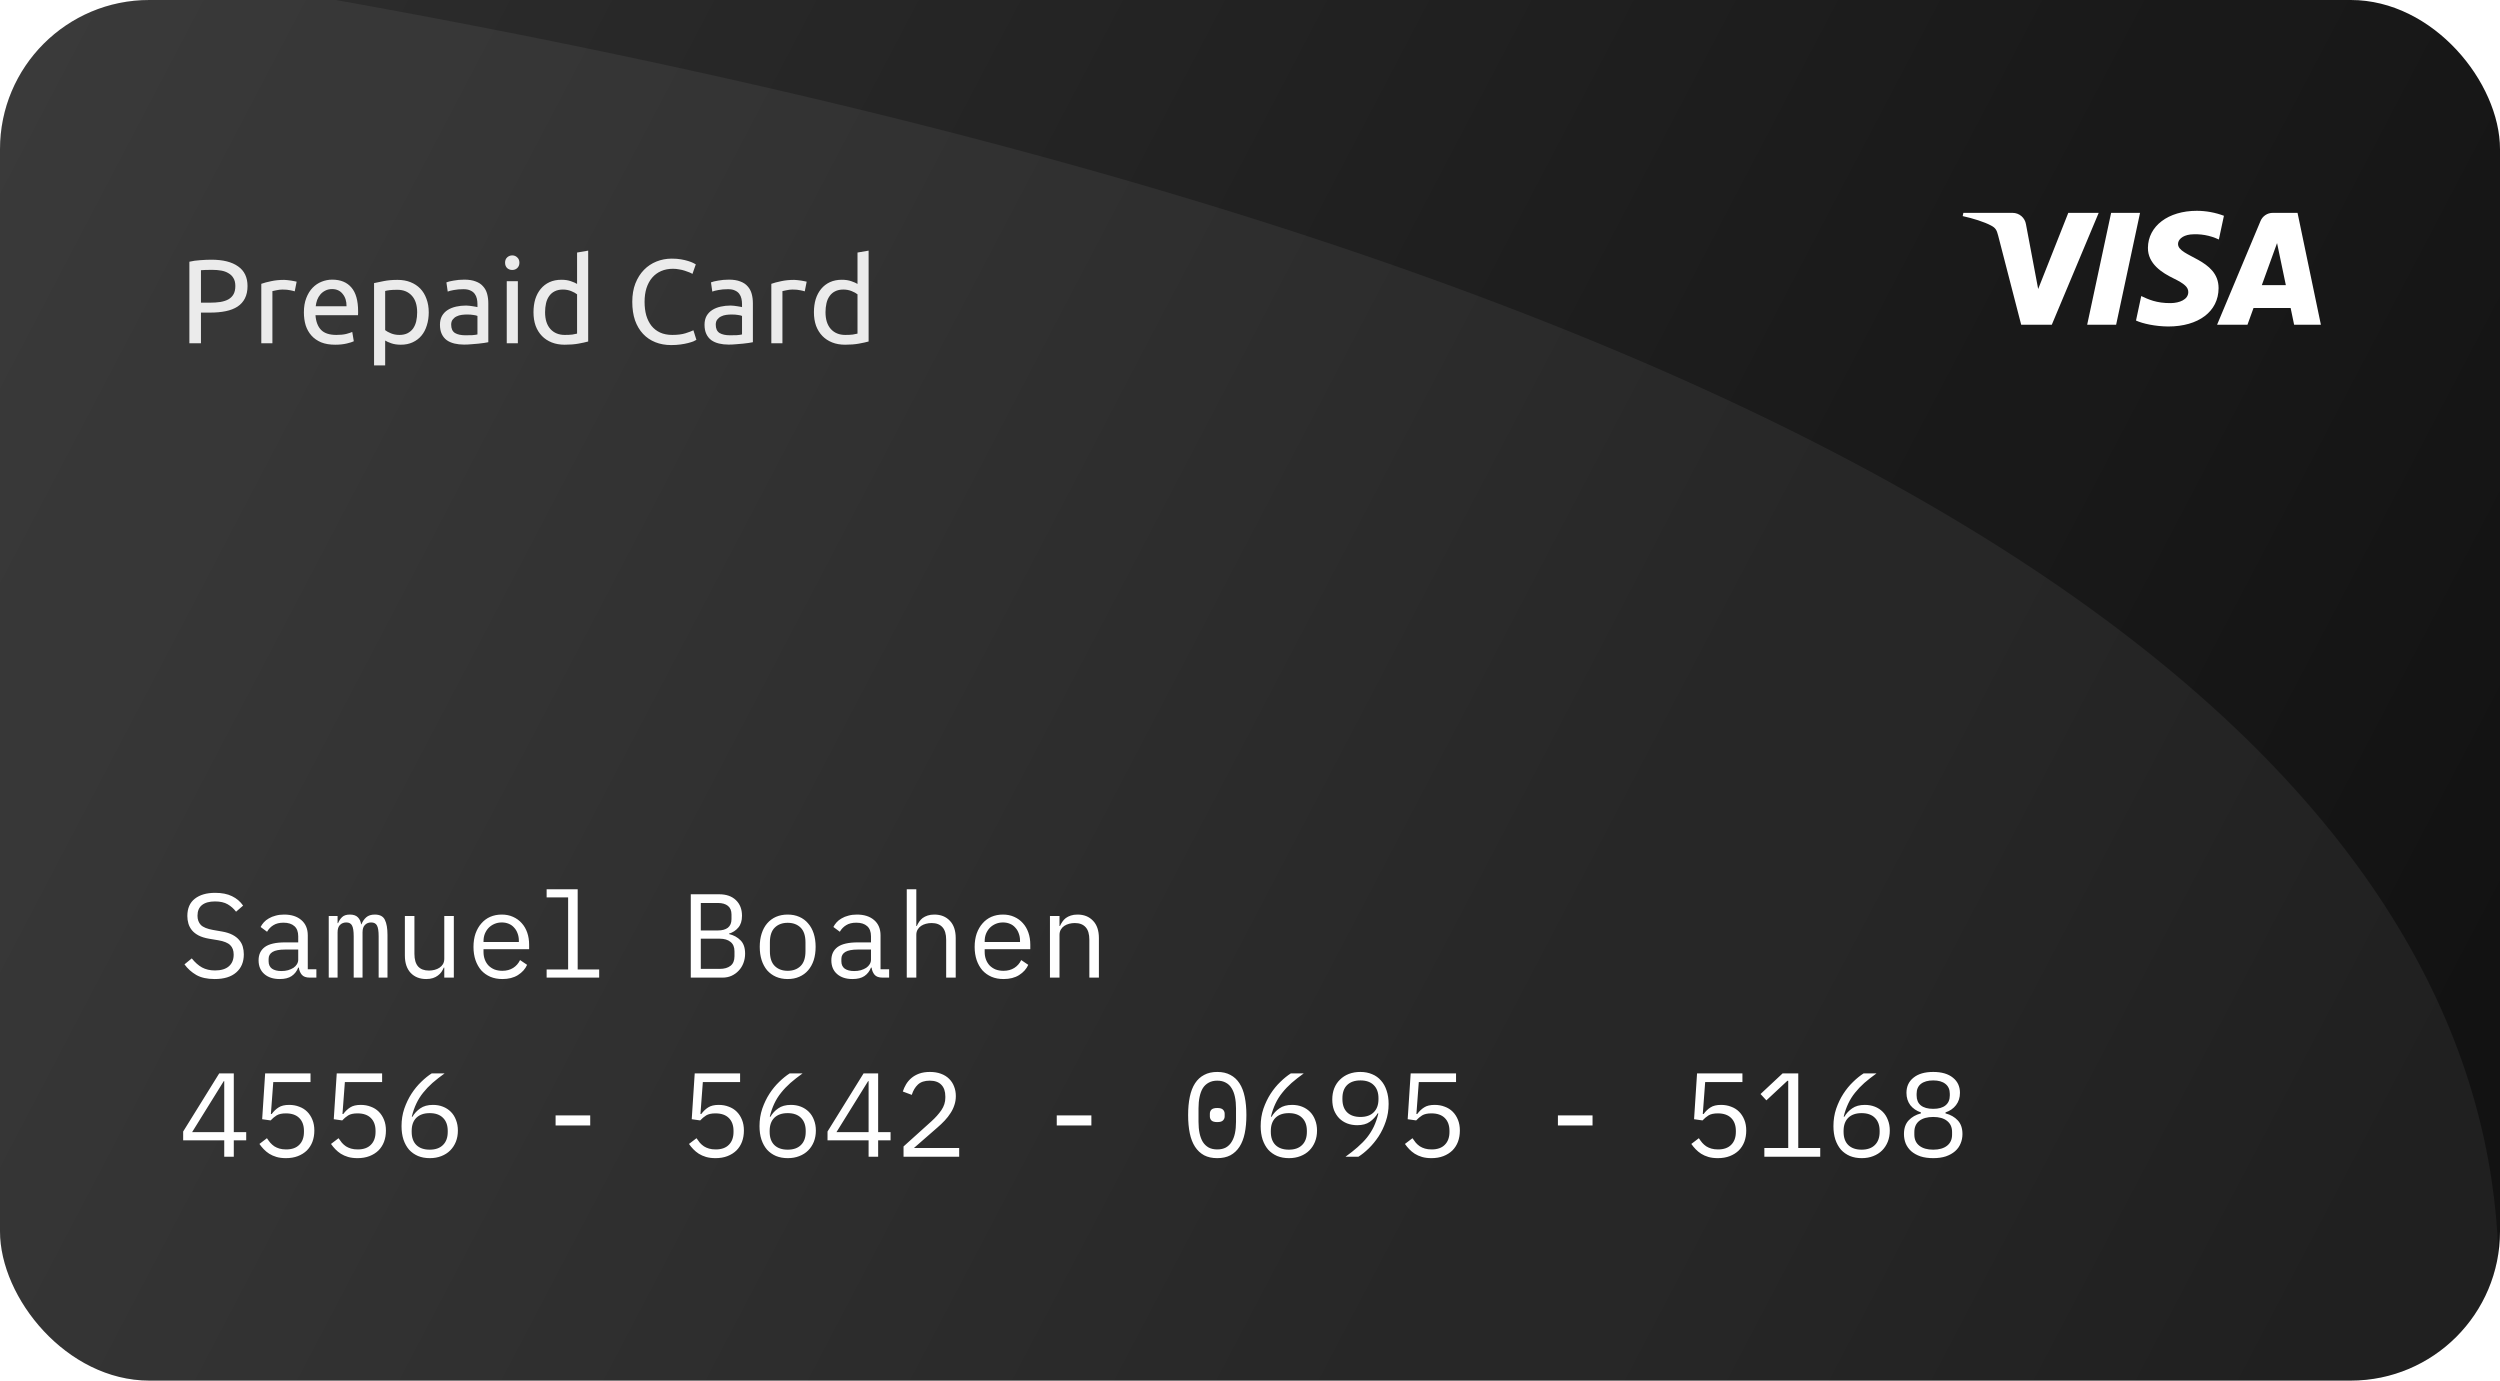 <svg width="335" height="185" viewBox="0 0 335 185" fill="none" xmlns="http://www.w3.org/2000/svg">
<rect width="335" height="185" rx="20" fill="url(#paint0_linear_960_1626)"/>
<g filter="url(#filter0_b_960_1626)">
<rect width="335" height="185" rx="20" fill="white" fill-opacity="0.03"/>
</g>
<path fill-rule="evenodd" clip-rule="evenodd" d="M44.98 0H20C8.954 0 0 8.954 0 20V165C0 176.046 8.954 185 20 185H315C325.026 185 333.329 177.622 334.777 168C333.04 115.464 282.418 42.479 44.98 0Z" fill="white" fill-opacity="0.06"/>
<path d="M30.048 155V152.808H24.544V151.624L29.376 143.832H31.328V151.704H32.992V152.808H31.328V155H30.048ZM25.744 151.704H30.048V144.872H29.984L25.744 151.704ZM41.61 145H36.618L36.298 149.272H36.41C36.687 148.899 36.996 148.605 37.338 148.392C37.679 148.168 38.148 148.056 38.746 148.056C39.236 148.056 39.684 148.136 40.09 148.296C40.506 148.445 40.863 148.669 41.162 148.968C41.46 149.267 41.695 149.629 41.866 150.056C42.036 150.472 42.122 150.952 42.122 151.496C42.122 152.04 42.036 152.541 41.866 153C41.695 153.448 41.444 153.837 41.114 154.168C40.783 154.488 40.383 154.739 39.914 154.92C39.444 155.101 38.911 155.192 38.314 155.192C37.844 155.192 37.423 155.139 37.05 155.032C36.687 154.925 36.362 154.781 36.074 154.6C35.796 154.419 35.551 154.216 35.338 153.992C35.124 153.768 34.932 153.533 34.762 153.288L35.77 152.52C35.919 152.744 36.068 152.947 36.218 153.128C36.378 153.309 36.559 153.469 36.762 153.608C36.964 153.736 37.194 153.837 37.45 153.912C37.706 153.987 38.004 154.024 38.346 154.024C39.114 154.024 39.7 153.816 40.106 153.4C40.522 152.984 40.73 152.408 40.73 151.672V151.544C40.73 150.808 40.522 150.232 40.106 149.816C39.69 149.4 39.092 149.192 38.314 149.192C37.78 149.192 37.364 149.283 37.066 149.464C36.778 149.645 36.511 149.869 36.266 150.136L35.13 149.976L35.53 143.832H41.61V145ZM51.203 145H46.212L45.892 149.272H46.004C46.281 148.899 46.59 148.605 46.931 148.392C47.273 148.168 47.742 148.056 48.34 148.056C48.83 148.056 49.278 148.136 49.684 148.296C50.099 148.445 50.457 148.669 50.755 148.968C51.054 149.267 51.289 149.629 51.459 150.056C51.63 150.472 51.715 150.952 51.715 151.496C51.715 152.04 51.63 152.541 51.459 153C51.289 153.448 51.038 153.837 50.708 154.168C50.377 154.488 49.977 154.739 49.508 154.92C49.038 155.101 48.505 155.192 47.907 155.192C47.438 155.192 47.017 155.139 46.644 155.032C46.281 154.925 45.956 154.781 45.667 154.6C45.39 154.419 45.145 154.216 44.931 153.992C44.718 153.768 44.526 153.533 44.355 153.288L45.364 152.52C45.513 152.744 45.662 152.947 45.812 153.128C45.971 153.309 46.153 153.469 46.355 153.608C46.558 153.736 46.788 153.837 47.044 153.912C47.3 153.987 47.598 154.024 47.94 154.024C48.708 154.024 49.294 153.816 49.7 153.4C50.115 152.984 50.324 152.408 50.324 151.672V151.544C50.324 150.808 50.115 150.232 49.7 149.816C49.283 149.4 48.686 149.192 47.907 149.192C47.374 149.192 46.958 149.283 46.66 149.464C46.371 149.645 46.105 149.869 45.859 150.136L44.724 149.976L45.123 143.832H51.203V145ZM57.597 155.192C57.011 155.192 56.483 155.096 56.013 154.904C55.544 154.701 55.144 154.419 54.813 154.056C54.493 153.683 54.243 153.229 54.061 152.696C53.891 152.163 53.805 151.565 53.805 150.904C53.805 150.072 53.928 149.293 54.173 148.568C54.429 147.832 54.749 147.165 55.133 146.568C55.528 145.96 55.965 145.427 56.445 144.968C56.925 144.499 57.395 144.12 57.853 143.832H59.581C58.973 144.269 58.429 144.696 57.949 145.112C57.48 145.528 57.064 145.965 56.701 146.424C56.339 146.872 56.035 147.357 55.789 147.88C55.544 148.392 55.341 148.973 55.181 149.624L55.261 149.656C55.528 149.197 55.88 148.819 56.317 148.52C56.755 148.211 57.32 148.056 58.013 148.056C58.504 148.056 58.952 148.136 59.357 148.296C59.763 148.456 60.115 148.685 60.413 148.984C60.712 149.283 60.941 149.645 61.101 150.072C61.272 150.499 61.357 150.973 61.357 151.496C61.357 152.04 61.267 152.541 61.085 153C60.904 153.448 60.648 153.837 60.317 154.168C59.997 154.488 59.603 154.739 59.133 154.92C58.675 155.101 58.163 155.192 57.597 155.192ZM57.581 154.056C58.349 154.056 58.941 153.848 59.357 153.432C59.784 153.016 59.997 152.429 59.997 151.672V151.544C59.997 150.787 59.784 150.2 59.357 149.784C58.941 149.368 58.349 149.16 57.581 149.16C56.813 149.16 56.216 149.368 55.789 149.784C55.373 150.2 55.165 150.787 55.165 151.544V151.672C55.165 152.429 55.373 153.016 55.789 153.432C56.216 153.848 56.813 154.056 57.581 154.056ZM74.449 150.808V149.464H79.089V150.808H74.449ZM99.172 145H94.18L93.86 149.272H93.972C94.25 148.899 94.559 148.605 94.9 148.392C95.242 148.168 95.711 148.056 96.308 148.056C96.799 148.056 97.247 148.136 97.652 148.296C98.068 148.445 98.426 148.669 98.724 148.968C99.023 149.267 99.258 149.629 99.428 150.056C99.599 150.472 99.684 150.952 99.684 151.496C99.684 152.04 99.599 152.541 99.428 153C99.258 153.448 99.007 153.837 98.676 154.168C98.346 154.488 97.946 154.739 97.476 154.92C97.007 155.101 96.474 155.192 95.876 155.192C95.407 155.192 94.986 155.139 94.612 155.032C94.25 154.925 93.924 154.781 93.636 154.6C93.359 154.419 93.114 154.216 92.9 153.992C92.687 153.768 92.495 153.533 92.324 153.288L93.332 152.52C93.482 152.744 93.631 152.947 93.78 153.128C93.94 153.309 94.122 153.469 94.324 153.608C94.527 153.736 94.756 153.837 95.012 153.912C95.268 153.987 95.567 154.024 95.908 154.024C96.676 154.024 97.263 153.816 97.668 153.4C98.084 152.984 98.292 152.408 98.292 151.672V151.544C98.292 150.808 98.084 150.232 97.668 149.816C97.252 149.4 96.655 149.192 95.876 149.192C95.343 149.192 94.927 149.283 94.628 149.464C94.34 149.645 94.074 149.869 93.828 150.136L92.692 149.976L93.092 143.832H99.172V145ZM105.566 155.192C104.979 155.192 104.451 155.096 103.982 154.904C103.513 154.701 103.113 154.419 102.782 154.056C102.462 153.683 102.211 153.229 102.03 152.696C101.859 152.163 101.774 151.565 101.774 150.904C101.774 150.072 101.897 149.293 102.142 148.568C102.398 147.832 102.718 147.165 103.102 146.568C103.497 145.96 103.934 145.427 104.414 144.968C104.894 144.499 105.363 144.12 105.822 143.832H107.55C106.942 144.269 106.398 144.696 105.918 145.112C105.449 145.528 105.033 145.965 104.67 146.424C104.307 146.872 104.003 147.357 103.758 147.88C103.513 148.392 103.31 148.973 103.15 149.624L103.23 149.656C103.497 149.197 103.849 148.819 104.286 148.52C104.723 148.211 105.289 148.056 105.982 148.056C106.473 148.056 106.921 148.136 107.326 148.296C107.731 148.456 108.083 148.685 108.382 148.984C108.681 149.283 108.91 149.645 109.07 150.072C109.241 150.499 109.326 150.973 109.326 151.496C109.326 152.04 109.235 152.541 109.054 153C108.873 153.448 108.617 153.837 108.286 154.168C107.966 154.488 107.571 154.739 107.102 154.92C106.643 155.101 106.131 155.192 105.566 155.192ZM105.55 154.056C106.318 154.056 106.91 153.848 107.326 153.432C107.753 153.016 107.966 152.429 107.966 151.672V151.544C107.966 150.787 107.753 150.2 107.326 149.784C106.91 149.368 106.318 149.16 105.55 149.16C104.782 149.16 104.185 149.368 103.758 149.784C103.342 150.2 103.134 150.787 103.134 151.544V151.672C103.134 152.429 103.342 153.016 103.758 153.432C104.185 153.848 104.782 154.056 105.55 154.056ZM116.392 155V152.808H110.888V151.624L115.72 143.832H117.672V151.704H119.336V152.808H117.672V155H116.392ZM112.088 151.704H116.392V144.872H116.328L112.088 151.704ZM128.53 155H121.074V153.624L124.802 150.264C125.346 149.773 125.794 149.272 126.146 148.76C126.498 148.237 126.674 147.688 126.674 147.112V146.92C126.674 146.248 126.498 145.731 126.146 145.368C125.794 144.995 125.271 144.808 124.578 144.808C123.895 144.808 123.367 144.984 122.994 145.336C122.631 145.677 122.359 146.136 122.178 146.712L120.978 146.264C121.084 145.933 121.228 145.613 121.41 145.304C121.602 144.984 121.842 144.701 122.13 144.456C122.418 144.211 122.764 144.013 123.17 143.864C123.586 143.715 124.066 143.64 124.61 143.64C125.164 143.64 125.655 143.72 126.082 143.88C126.519 144.04 126.882 144.264 127.17 144.552C127.468 144.84 127.692 145.181 127.842 145.576C128.002 145.971 128.082 146.403 128.082 146.872C128.082 147.299 128.018 147.699 127.89 148.072C127.772 148.445 127.602 148.803 127.378 149.144C127.164 149.485 126.903 149.821 126.594 150.152C126.295 150.472 125.959 150.792 125.586 151.112L122.466 153.832H128.53V155ZM141.605 150.808V149.464H146.245V150.808H141.605ZM163.113 155.192C162.43 155.192 161.843 155.064 161.353 154.808C160.862 154.541 160.457 154.163 160.137 153.672C159.817 153.181 159.582 152.579 159.433 151.864C159.283 151.149 159.209 150.333 159.209 149.416C159.209 148.509 159.283 147.699 159.433 146.984C159.582 146.259 159.817 145.651 160.137 145.16C160.457 144.669 160.862 144.296 161.353 144.04C161.843 143.773 162.43 143.64 163.113 143.64C163.795 143.64 164.382 143.773 164.873 144.04C165.363 144.296 165.769 144.669 166.089 145.16C166.409 145.651 166.643 146.259 166.793 146.984C166.942 147.699 167.017 148.509 167.017 149.416C167.017 150.333 166.942 151.149 166.793 151.864C166.643 152.579 166.409 153.181 166.089 153.672C165.769 154.163 165.363 154.541 164.873 154.808C164.382 155.064 163.795 155.192 163.113 155.192ZM163.113 154.024C163.561 154.024 163.945 153.939 164.265 153.768C164.585 153.587 164.841 153.336 165.033 153.016C165.235 152.696 165.385 152.312 165.481 151.864C165.577 151.405 165.625 150.893 165.625 150.328V148.504C165.625 147.949 165.577 147.443 165.481 146.984C165.385 146.525 165.235 146.136 165.033 145.816C164.841 145.496 164.585 145.251 164.265 145.08C163.945 144.899 163.561 144.808 163.113 144.808C162.665 144.808 162.281 144.899 161.961 145.08C161.641 145.251 161.379 145.496 161.177 145.816C160.985 146.136 160.841 146.525 160.745 146.984C160.649 147.443 160.601 147.949 160.601 148.504V150.328C160.601 150.893 160.649 151.405 160.745 151.864C160.841 152.312 160.985 152.696 161.177 153.016C161.379 153.336 161.641 153.587 161.961 153.768C162.281 153.939 162.665 154.024 163.113 154.024ZM163.113 150.36C162.739 150.36 162.478 150.285 162.329 150.136C162.19 149.987 162.121 149.805 162.121 149.592V149.24C162.121 149.027 162.19 148.845 162.329 148.696C162.478 148.547 162.739 148.472 163.113 148.472C163.486 148.472 163.742 148.547 163.881 148.696C164.03 148.845 164.105 149.027 164.105 149.24V149.592C164.105 149.805 164.03 149.987 163.881 150.136C163.742 150.285 163.486 150.36 163.113 150.36ZM172.722 155.192C172.136 155.192 171.608 155.096 171.138 154.904C170.669 154.701 170.269 154.419 169.938 154.056C169.618 153.683 169.368 153.229 169.186 152.696C169.016 152.163 168.93 151.565 168.93 150.904C168.93 150.072 169.053 149.293 169.298 148.568C169.554 147.832 169.874 147.165 170.258 146.568C170.653 145.96 171.09 145.427 171.57 144.968C172.05 144.499 172.52 144.12 172.978 143.832H174.706C174.098 144.269 173.554 144.696 173.074 145.112C172.605 145.528 172.189 145.965 171.826 146.424C171.464 146.872 171.16 147.357 170.914 147.88C170.669 148.392 170.466 148.973 170.306 149.624L170.386 149.656C170.653 149.197 171.005 148.819 171.442 148.52C171.88 148.211 172.445 148.056 173.138 148.056C173.629 148.056 174.077 148.136 174.482 148.296C174.888 148.456 175.24 148.685 175.538 148.984C175.837 149.283 176.066 149.645 176.226 150.072C176.397 150.499 176.482 150.973 176.482 151.496C176.482 152.04 176.392 152.541 176.21 153C176.029 153.448 175.773 153.837 175.442 154.168C175.122 154.488 174.728 154.739 174.258 154.92C173.8 155.101 173.288 155.192 172.722 155.192ZM172.706 154.056C173.474 154.056 174.066 153.848 174.482 153.432C174.909 153.016 175.122 152.429 175.122 151.672V151.544C175.122 150.787 174.909 150.2 174.482 149.784C174.066 149.368 173.474 149.16 172.706 149.16C171.938 149.16 171.341 149.368 170.914 149.784C170.498 150.2 170.29 150.787 170.29 151.544V151.672C170.29 152.429 170.498 153.016 170.914 153.432C171.341 153.848 171.938 154.056 172.706 154.056ZM186.076 147.928C186.076 148.76 185.948 149.544 185.692 150.28C185.447 151.005 185.127 151.672 184.732 152.28C184.337 152.877 183.9 153.411 183.42 153.88C182.951 154.339 182.487 154.712 182.028 155H180.3C180.908 154.563 181.447 154.136 181.916 153.72C182.396 153.304 182.817 152.872 183.18 152.424C183.543 151.965 183.847 151.48 184.092 150.968C184.337 150.445 184.54 149.859 184.7 149.208L184.62 149.176C184.343 149.635 183.985 150.019 183.548 150.328C183.121 150.627 182.561 150.776 181.868 150.776C181.377 150.776 180.924 150.696 180.508 150.536C180.103 150.376 179.751 150.147 179.452 149.848C179.164 149.549 178.935 149.192 178.764 148.776C178.604 148.349 178.524 147.869 178.524 147.336C178.524 146.792 178.609 146.296 178.78 145.848C178.961 145.389 179.217 145 179.548 144.68C179.879 144.349 180.273 144.093 180.732 143.912C181.201 143.731 181.719 143.64 182.284 143.64C182.871 143.64 183.399 143.741 183.868 143.944C184.337 144.136 184.732 144.419 185.052 144.792C185.383 145.155 185.633 145.603 185.804 146.136C185.985 146.669 186.076 147.267 186.076 147.928ZM182.3 149.672C183.068 149.672 183.66 149.464 184.076 149.048C184.503 148.632 184.716 148.045 184.716 147.288V147.16C184.716 146.403 184.503 145.816 184.076 145.4C183.66 144.984 183.068 144.776 182.3 144.776C181.532 144.776 180.935 144.984 180.508 145.4C180.092 145.816 179.884 146.403 179.884 147.16V147.288C179.884 148.045 180.092 148.632 180.508 149.048C180.935 149.464 181.532 149.672 182.3 149.672ZM195.11 145H190.118L189.798 149.272H189.91C190.187 148.899 190.496 148.605 190.838 148.392C191.179 148.168 191.648 148.056 192.246 148.056C192.736 148.056 193.184 148.136 193.59 148.296C194.006 148.445 194.363 148.669 194.662 148.968C194.96 149.267 195.195 149.629 195.366 150.056C195.536 150.472 195.622 150.952 195.622 151.496C195.622 152.04 195.536 152.541 195.366 153C195.195 153.448 194.944 153.837 194.614 154.168C194.283 154.488 193.883 154.739 193.414 154.92C192.944 155.101 192.411 155.192 191.814 155.192C191.344 155.192 190.923 155.139 190.55 155.032C190.187 154.925 189.862 154.781 189.574 154.6C189.296 154.419 189.051 154.216 188.838 153.992C188.624 153.768 188.432 153.533 188.262 153.288L189.27 152.52C189.419 152.744 189.568 152.947 189.718 153.128C189.878 153.309 190.059 153.469 190.262 153.608C190.464 153.736 190.694 153.837 190.95 153.912C191.206 153.987 191.504 154.024 191.846 154.024C192.614 154.024 193.2 153.816 193.606 153.4C194.022 152.984 194.23 152.408 194.23 151.672V151.544C194.23 150.808 194.022 150.232 193.606 149.816C193.19 149.4 192.592 149.192 191.814 149.192C191.28 149.192 190.864 149.283 190.566 149.464C190.278 149.645 190.011 149.869 189.766 150.136L188.63 149.976L189.03 143.832H195.11V145ZM208.761 150.808V149.464H213.401V150.808H208.761ZM233.485 145H228.493L228.173 149.272H228.285C228.562 148.899 228.871 148.605 229.213 148.392C229.554 148.168 230.023 148.056 230.621 148.056C231.111 148.056 231.559 148.136 231.965 148.296C232.381 148.445 232.738 148.669 233.037 148.968C233.335 149.267 233.57 149.629 233.741 150.056C233.911 150.472 233.997 150.952 233.997 151.496C233.997 152.04 233.911 152.541 233.741 153C233.57 153.448 233.319 153.837 232.989 154.168C232.658 154.488 232.258 154.739 231.789 154.92C231.319 155.101 230.786 155.192 230.189 155.192C229.719 155.192 229.298 155.139 228.925 155.032C228.562 154.925 228.237 154.781 227.949 154.6C227.671 154.419 227.426 154.216 227.213 153.992C226.999 153.768 226.807 153.533 226.637 153.288L227.645 152.52C227.794 152.744 227.943 152.947 228.093 153.128C228.253 153.309 228.434 153.469 228.637 153.608C228.839 153.736 229.069 153.837 229.325 153.912C229.581 153.987 229.879 154.024 230.221 154.024C230.989 154.024 231.575 153.816 231.981 153.4C232.397 152.984 232.605 152.408 232.605 151.672V151.544C232.605 150.808 232.397 150.232 231.981 149.816C231.565 149.4 230.967 149.192 230.189 149.192C229.655 149.192 229.239 149.283 228.941 149.464C228.653 149.645 228.386 149.869 228.141 150.136L227.005 149.976L227.405 143.832H233.485V145ZM236.423 155V153.832H239.623V144.824H239.511L236.695 147.448L235.911 146.6L238.871 143.832H240.967V153.832H243.911V155H236.423ZM249.472 155.192C248.886 155.192 248.358 155.096 247.888 154.904C247.419 154.701 247.019 154.419 246.688 154.056C246.368 153.683 246.118 153.229 245.936 152.696C245.766 152.163 245.68 151.565 245.68 150.904C245.68 150.072 245.803 149.293 246.048 148.568C246.304 147.832 246.624 147.165 247.008 146.568C247.403 145.96 247.84 145.427 248.32 144.968C248.8 144.499 249.27 144.12 249.728 143.832H251.456C250.848 144.269 250.304 144.696 249.824 145.112C249.355 145.528 248.939 145.965 248.576 146.424C248.214 146.872 247.91 147.357 247.664 147.88C247.419 148.392 247.216 148.973 247.056 149.624L247.136 149.656C247.403 149.197 247.755 148.819 248.192 148.52C248.63 148.211 249.195 148.056 249.888 148.056C250.379 148.056 250.827 148.136 251.232 148.296C251.638 148.456 251.99 148.685 252.288 148.984C252.587 149.283 252.816 149.645 252.976 150.072C253.147 150.499 253.232 150.973 253.232 151.496C253.232 152.04 253.142 152.541 252.96 153C252.779 153.448 252.523 153.837 252.192 154.168C251.872 154.488 251.478 154.739 251.008 154.92C250.55 155.101 250.038 155.192 249.472 155.192ZM249.456 154.056C250.224 154.056 250.816 153.848 251.232 153.432C251.659 153.016 251.872 152.429 251.872 151.672V151.544C251.872 150.787 251.659 150.2 251.232 149.784C250.816 149.368 250.224 149.16 249.456 149.16C248.688 149.16 248.091 149.368 247.664 149.784C247.248 150.2 247.04 150.787 247.04 151.544V151.672C247.04 152.429 247.248 153.016 247.664 153.432C248.091 153.848 248.688 154.056 249.456 154.056ZM259.05 155.192C258.399 155.192 257.829 155.112 257.338 154.952C256.847 154.781 256.437 154.552 256.106 154.264C255.786 153.976 255.541 153.635 255.37 153.24C255.21 152.845 255.13 152.419 255.13 151.96C255.13 151.192 255.338 150.584 255.754 150.136C256.17 149.688 256.719 149.373 257.402 149.192V149.064C256.805 148.861 256.33 148.536 255.978 148.088C255.637 147.629 255.466 147.08 255.466 146.44C255.466 145.587 255.781 144.909 256.41 144.408C257.039 143.896 257.919 143.64 259.05 143.64C260.181 143.64 261.061 143.896 261.69 144.408C262.319 144.909 262.634 145.587 262.634 146.44C262.634 147.08 262.458 147.629 262.106 148.088C261.765 148.536 261.295 148.861 260.698 149.064V149.192C261.381 149.373 261.93 149.688 262.346 150.136C262.762 150.584 262.97 151.192 262.97 151.96C262.97 152.419 262.885 152.845 262.714 153.24C262.554 153.635 262.309 153.976 261.978 154.264C261.647 154.552 261.237 154.781 260.746 154.952C260.266 155.112 259.701 155.192 259.05 155.192ZM259.05 154.056C259.839 154.056 260.458 153.88 260.906 153.528C261.354 153.176 261.578 152.68 261.578 152.04V151.688C261.578 151.048 261.354 150.552 260.906 150.2C260.469 149.848 259.85 149.672 259.05 149.672C258.25 149.672 257.626 149.848 257.178 150.2C256.741 150.552 256.522 151.048 256.522 151.688V152.04C256.522 152.68 256.746 153.176 257.194 153.528C257.642 153.88 258.261 154.056 259.05 154.056ZM259.05 148.584C259.775 148.584 260.325 148.429 260.698 148.12C261.082 147.811 261.274 147.368 261.274 146.792V146.568C261.274 145.992 261.077 145.549 260.682 145.24C260.298 144.931 259.754 144.776 259.05 144.776C258.346 144.776 257.797 144.931 257.402 145.24C257.018 145.549 256.826 145.992 256.826 146.568V146.792C256.826 147.368 257.013 147.811 257.386 148.12C257.77 148.429 258.325 148.584 259.05 148.584Z" fill="white"/>
<path d="M28.768 131.192C27.765 131.192 26.944 131.011 26.304 130.648C25.664 130.275 25.136 129.8 24.72 129.224L25.696 128.424C26.133 128.968 26.592 129.373 27.072 129.64C27.563 129.907 28.144 130.04 28.816 130.04C29.627 130.04 30.245 129.853 30.672 129.48C31.099 129.107 31.312 128.584 31.312 127.912C31.312 127.368 31.157 126.947 30.848 126.648C30.539 126.339 30 126.12 29.232 125.992L27.984 125.784C27.44 125.688 26.981 125.544 26.608 125.352C26.245 125.16 25.952 124.931 25.728 124.664C25.504 124.387 25.344 124.088 25.248 123.768C25.152 123.437 25.104 123.096 25.104 122.744C25.104 121.72 25.44 120.947 26.112 120.424C26.784 119.901 27.691 119.64 28.832 119.64C29.728 119.64 30.48 119.789 31.088 120.088C31.707 120.387 32.203 120.808 32.576 121.352L31.632 122.168C31.323 121.763 30.949 121.432 30.512 121.176C30.075 120.92 29.509 120.792 28.816 120.792C28.059 120.792 27.477 120.952 27.072 121.272C26.667 121.592 26.464 122.072 26.464 122.712C26.464 123.213 26.613 123.624 26.912 123.944C27.221 124.253 27.771 124.477 28.56 124.616L29.76 124.824C30.304 124.92 30.763 125.064 31.136 125.256C31.509 125.448 31.808 125.677 32.032 125.944C32.267 126.211 32.432 126.509 32.528 126.84C32.624 127.171 32.672 127.517 32.672 127.88C32.672 128.915 32.331 129.725 31.648 130.312C30.976 130.899 30.016 131.192 28.768 131.192ZM41.514 131C41.012 131 40.655 130.872 40.442 130.616C40.228 130.36 40.095 130.04 40.042 129.656H39.962C39.78 130.136 39.487 130.515 39.082 130.792C38.687 131.059 38.154 131.192 37.482 131.192C36.618 131.192 35.93 130.968 35.418 130.52C34.906 130.072 34.65 129.459 34.65 128.68C34.65 127.912 34.927 127.32 35.482 126.904C36.047 126.488 36.954 126.28 38.202 126.28H39.962V125.464C39.962 124.856 39.791 124.403 39.45 124.104C39.108 123.795 38.623 123.64 37.994 123.64C37.439 123.64 36.986 123.752 36.634 123.976C36.282 124.189 35.999 124.483 35.786 124.856L34.922 124.216C35.028 124.003 35.172 123.795 35.354 123.592C35.535 123.389 35.759 123.213 36.026 123.064C36.292 122.904 36.596 122.781 36.938 122.696C37.279 122.6 37.658 122.552 38.074 122.552C39.044 122.552 39.812 122.797 40.378 123.288C40.954 123.779 41.242 124.461 41.242 125.336V129.88H42.394V131H41.514ZM37.706 130.12C38.036 130.12 38.335 130.083 38.602 130.008C38.879 129.923 39.119 129.816 39.322 129.688C39.524 129.549 39.679 129.389 39.786 129.208C39.903 129.016 39.962 128.813 39.962 128.6V127.24H38.202C37.434 127.24 36.874 127.347 36.522 127.56C36.17 127.773 35.994 128.083 35.994 128.488V128.824C35.994 129.251 36.143 129.576 36.442 129.8C36.751 130.013 37.172 130.12 37.706 130.12ZM44.051 131V122.744H45.236V123.704H45.3C45.428 123.384 45.609 123.112 45.843 122.888C46.078 122.664 46.425 122.552 46.883 122.552C47.364 122.552 47.721 122.675 47.956 122.92C48.19 123.155 48.334 123.464 48.388 123.848H48.435C48.585 123.475 48.798 123.165 49.075 122.92C49.353 122.675 49.737 122.552 50.227 122.552C50.9 122.552 51.347 122.787 51.572 123.256C51.806 123.725 51.923 124.397 51.923 125.272V131H50.739V125.48C50.739 124.776 50.665 124.291 50.516 124.024C50.377 123.747 50.115 123.608 49.731 123.608C49.39 123.608 49.113 123.72 48.9 123.944C48.686 124.157 48.58 124.488 48.58 124.936V131H47.395V125.48C47.395 124.776 47.321 124.291 47.172 124.024C47.033 123.747 46.777 123.608 46.404 123.608C46.062 123.608 45.779 123.72 45.556 123.944C45.342 124.157 45.236 124.488 45.236 124.936V131H44.051ZM59.533 129.656H59.469C59.384 129.859 59.277 130.056 59.149 130.248C59.021 130.429 58.861 130.589 58.669 130.728C58.488 130.867 58.269 130.979 58.013 131.064C57.757 131.149 57.459 131.192 57.117 131.192C56.253 131.192 55.56 130.92 55.037 130.376C54.515 129.821 54.253 129.043 54.253 128.04V122.744H55.533V127.816C55.533 128.573 55.699 129.139 56.029 129.512C56.36 129.875 56.845 130.056 57.485 130.056C57.741 130.056 57.992 130.024 58.237 129.96C58.483 129.896 58.701 129.8 58.893 129.672C59.085 129.544 59.24 129.384 59.357 129.192C59.475 128.989 59.533 128.749 59.533 128.472V122.744H60.813V131H59.533V129.656ZM67.319 131.192C66.722 131.192 66.183 131.091 65.703 130.888C65.234 130.685 64.828 130.397 64.487 130.024C64.156 129.64 63.9 129.187 63.719 128.664C63.538 128.131 63.447 127.539 63.447 126.888C63.447 126.227 63.538 125.629 63.719 125.096C63.911 124.563 64.172 124.109 64.503 123.736C64.834 123.352 65.228 123.059 65.687 122.856C66.156 122.653 66.674 122.552 67.239 122.552C67.794 122.552 68.295 122.653 68.743 122.856C69.202 123.059 69.591 123.341 69.911 123.704C70.231 124.056 70.476 124.477 70.647 124.968C70.818 125.459 70.903 125.997 70.903 126.584V127.192H64.791V127.576C64.791 127.939 64.85 128.275 64.967 128.584C65.084 128.893 65.25 129.16 65.463 129.384C65.687 129.608 65.954 129.784 66.263 129.912C66.583 130.029 66.935 130.088 67.319 130.088C67.874 130.088 68.354 129.96 68.759 129.704C69.164 129.448 69.474 129.096 69.687 128.648L70.631 129.288C70.386 129.843 69.975 130.301 69.399 130.664C68.834 131.016 68.14 131.192 67.319 131.192ZM67.239 123.608C66.887 123.608 66.562 123.672 66.263 123.8C65.964 123.928 65.703 124.104 65.479 124.328C65.266 124.552 65.095 124.819 64.967 125.128C64.85 125.427 64.791 125.757 64.791 126.12V126.232H69.527V126.056C69.527 125.693 69.468 125.363 69.351 125.064C69.244 124.765 69.09 124.509 68.887 124.296C68.695 124.072 68.455 123.901 68.167 123.784C67.89 123.667 67.58 123.608 67.239 123.608ZM73.249 129.912H76.129V120.248H73.249V119.16H77.409V129.912H80.289V131H73.249V129.912ZM92.564 119.832H96.356C97.316 119.832 98.068 120.093 98.612 120.616C99.156 121.139 99.428 121.837 99.428 122.712C99.428 123.384 99.263 123.912 98.932 124.296C98.612 124.68 98.196 124.952 97.684 125.112V125.16C98.314 125.309 98.831 125.592 99.236 126.008C99.642 126.413 99.844 127.005 99.844 127.784C99.844 128.232 99.77 128.653 99.62 129.048C99.471 129.443 99.258 129.784 98.98 130.072C98.714 130.36 98.394 130.589 98.02 130.76C97.658 130.92 97.263 131 96.836 131H92.564V119.832ZM96.436 129.832C97.055 129.832 97.54 129.693 97.892 129.416C98.244 129.139 98.42 128.712 98.42 128.136V127.48C98.42 126.915 98.244 126.493 97.892 126.216C97.54 125.928 97.055 125.784 96.436 125.784H93.908V129.832H96.436ZM96.212 124.68C96.778 124.68 97.22 124.557 97.54 124.312C97.86 124.056 98.02 123.672 98.02 123.16V122.536C98.02 122.024 97.86 121.64 97.54 121.384C97.22 121.128 96.778 121 96.212 121H93.908V124.68H96.212ZM105.55 131.192C104.974 131.192 104.451 131.091 103.982 130.888C103.523 130.685 103.129 130.397 102.798 130.024C102.478 129.64 102.233 129.187 102.062 128.664C101.891 128.131 101.806 127.533 101.806 126.872C101.806 126.221 101.891 125.629 102.062 125.096C102.233 124.563 102.478 124.109 102.798 123.736C103.129 123.352 103.523 123.059 103.982 122.856C104.451 122.653 104.974 122.552 105.55 122.552C106.126 122.552 106.643 122.653 107.102 122.856C107.571 123.059 107.966 123.352 108.286 123.736C108.617 124.109 108.867 124.563 109.038 125.096C109.209 125.629 109.294 126.221 109.294 126.872C109.294 127.533 109.209 128.131 109.038 128.664C108.867 129.187 108.617 129.64 108.286 130.024C107.966 130.397 107.571 130.685 107.102 130.888C106.643 131.091 106.126 131.192 105.55 131.192ZM105.55 130.088C106.265 130.088 106.841 129.875 107.278 129.448C107.715 129.021 107.934 128.36 107.934 127.464V126.28C107.934 125.384 107.715 124.723 107.278 124.296C106.841 123.869 106.265 123.656 105.55 123.656C104.835 123.656 104.259 123.869 103.822 124.296C103.385 124.723 103.166 125.384 103.166 126.28V127.464C103.166 128.36 103.385 129.021 103.822 129.448C104.259 129.875 104.835 130.088 105.55 130.088ZM118.264 131C117.762 131 117.405 130.872 117.192 130.616C116.978 130.36 116.845 130.04 116.792 129.656H116.712C116.53 130.136 116.237 130.515 115.832 130.792C115.437 131.059 114.904 131.192 114.232 131.192C113.368 131.192 112.68 130.968 112.168 130.52C111.656 130.072 111.4 129.459 111.4 128.68C111.4 127.912 111.677 127.32 112.232 126.904C112.797 126.488 113.704 126.28 114.952 126.28H116.712V125.464C116.712 124.856 116.541 124.403 116.2 124.104C115.858 123.795 115.373 123.64 114.744 123.64C114.189 123.64 113.736 123.752 113.384 123.976C113.032 124.189 112.749 124.483 112.536 124.856L111.672 124.216C111.778 124.003 111.922 123.795 112.104 123.592C112.285 123.389 112.509 123.213 112.776 123.064C113.042 122.904 113.346 122.781 113.688 122.696C114.029 122.6 114.408 122.552 114.824 122.552C115.794 122.552 116.562 122.797 117.128 123.288C117.704 123.779 117.992 124.461 117.992 125.336V129.88H119.144V131H118.264ZM114.456 130.12C114.786 130.12 115.085 130.083 115.352 130.008C115.629 129.923 115.869 129.816 116.072 129.688C116.274 129.549 116.429 129.389 116.536 129.208C116.653 129.016 116.712 128.813 116.712 128.6V127.24H114.952C114.184 127.24 113.624 127.347 113.272 127.56C112.92 127.773 112.744 128.083 112.744 128.488V128.824C112.744 129.251 112.893 129.576 113.192 129.8C113.501 130.013 113.922 130.12 114.456 130.12ZM121.506 119.16H122.786V124.088H122.85C122.935 123.885 123.042 123.693 123.17 123.512C123.298 123.32 123.452 123.155 123.634 123.016C123.826 122.877 124.05 122.765 124.306 122.68C124.562 122.595 124.86 122.552 125.202 122.552C126.066 122.552 126.759 122.829 127.282 123.384C127.804 123.928 128.066 124.701 128.066 125.704V131H126.786V125.928C126.786 125.171 126.62 124.611 126.29 124.248C125.959 123.875 125.474 123.688 124.834 123.688C124.578 123.688 124.327 123.72 124.082 123.784C123.836 123.848 123.618 123.944 123.426 124.072C123.234 124.2 123.079 124.365 122.962 124.568C122.844 124.771 122.786 125.005 122.786 125.272V131H121.506V119.16ZM134.475 131.192C133.878 131.192 133.339 131.091 132.859 130.888C132.39 130.685 131.985 130.397 131.643 130.024C131.313 129.64 131.057 129.187 130.875 128.664C130.694 128.131 130.603 127.539 130.603 126.888C130.603 126.227 130.694 125.629 130.875 125.096C131.067 124.563 131.329 124.109 131.659 123.736C131.99 123.352 132.385 123.059 132.843 122.856C133.313 122.653 133.83 122.552 134.395 122.552C134.95 122.552 135.451 122.653 135.899 122.856C136.358 123.059 136.747 123.341 137.067 123.704C137.387 124.056 137.633 124.477 137.803 124.968C137.974 125.459 138.059 125.997 138.059 126.584V127.192H131.947V127.576C131.947 127.939 132.006 128.275 132.123 128.584C132.241 128.893 132.406 129.16 132.619 129.384C132.843 129.608 133.11 129.784 133.419 129.912C133.739 130.029 134.091 130.088 134.475 130.088C135.03 130.088 135.51 129.96 135.915 129.704C136.321 129.448 136.63 129.096 136.843 128.648L137.787 129.288C137.542 129.843 137.131 130.301 136.555 130.664C135.99 131.016 135.297 131.192 134.475 131.192ZM134.395 123.608C134.043 123.608 133.718 123.672 133.419 123.8C133.121 123.928 132.859 124.104 132.635 124.328C132.422 124.552 132.251 124.819 132.123 125.128C132.006 125.427 131.947 125.757 131.947 126.12V126.232H136.683V126.056C136.683 125.693 136.625 125.363 136.507 125.064C136.401 124.765 136.246 124.509 136.043 124.296C135.851 124.072 135.611 123.901 135.323 123.784C135.046 123.667 134.737 123.608 134.395 123.608ZM140.693 131V122.744H141.973V124.088H142.037C142.122 123.885 142.229 123.693 142.357 123.512C142.485 123.32 142.64 123.155 142.821 123.016C143.013 122.877 143.237 122.765 143.493 122.68C143.749 122.595 144.048 122.552 144.389 122.552C145.253 122.552 145.946 122.829 146.469 123.384C146.992 123.928 147.253 124.701 147.253 125.704V131H145.973V125.928C145.973 125.171 145.808 124.611 145.477 124.248C145.146 123.875 144.661 123.688 144.021 123.688C143.765 123.688 143.514 123.72 143.269 123.784C143.024 123.848 142.805 123.944 142.613 124.072C142.421 124.2 142.266 124.365 142.149 124.568C142.032 124.771 141.973 125.005 141.973 125.272V131H140.693Z" fill="white"/>
<path opacity="0.9" d="M28.32 34.8C29.877 34.8 31.072 35.099 31.904 35.696C32.747 36.283 33.168 37.163 33.168 38.336C33.168 38.976 33.051 39.525 32.816 39.984C32.592 40.432 32.261 40.8 31.824 41.088C31.397 41.365 30.875 41.568 30.256 41.696C29.637 41.824 28.939 41.888 28.16 41.888H26.928V46H25.376V35.072C25.813 34.965 26.299 34.896 26.832 34.864C27.376 34.821 27.872 34.8 28.32 34.8ZM28.448 36.16C27.787 36.16 27.28 36.176 26.928 36.208V40.56H28.096C28.629 40.56 29.109 40.528 29.536 40.464C29.963 40.389 30.32 40.272 30.608 40.112C30.907 39.941 31.136 39.712 31.296 39.424C31.456 39.136 31.536 38.768 31.536 38.32C31.536 37.893 31.451 37.541 31.28 37.264C31.12 36.987 30.896 36.768 30.608 36.608C30.331 36.437 30.005 36.32 29.632 36.256C29.259 36.192 28.864 36.16 28.448 36.16ZM38.086 37.504C38.214 37.504 38.358 37.515 38.518 37.536C38.689 37.547 38.854 37.568 39.014 37.6C39.174 37.621 39.318 37.648 39.446 37.68C39.585 37.701 39.686 37.723 39.75 37.744L39.494 39.04C39.377 38.997 39.18 38.949 38.902 38.896C38.636 38.832 38.289 38.8 37.862 38.8C37.585 38.8 37.308 38.832 37.03 38.896C36.764 38.949 36.588 38.987 36.502 39.008V46H35.014V38.032C35.366 37.904 35.804 37.787 36.326 37.68C36.849 37.563 37.436 37.504 38.086 37.504ZM40.722 41.856C40.722 41.12 40.829 40.48 41.042 39.936C41.256 39.381 41.538 38.923 41.89 38.56C42.242 38.197 42.648 37.925 43.106 37.744C43.565 37.563 44.034 37.472 44.514 37.472C45.634 37.472 46.493 37.824 47.09 38.528C47.688 39.221 47.986 40.283 47.986 41.712C47.986 41.776 47.986 41.861 47.986 41.968C47.986 42.064 47.981 42.155 47.97 42.24H42.274C42.338 43.104 42.589 43.76 43.026 44.208C43.464 44.656 44.146 44.88 45.074 44.88C45.597 44.88 46.034 44.837 46.386 44.752C46.749 44.656 47.021 44.565 47.202 44.48L47.41 45.728C47.229 45.824 46.909 45.925 46.45 46.032C46.002 46.139 45.49 46.192 44.914 46.192C44.189 46.192 43.56 46.085 43.026 45.872C42.504 45.648 42.072 45.344 41.73 44.96C41.389 44.576 41.133 44.123 40.962 43.6C40.802 43.067 40.722 42.485 40.722 41.856ZM46.434 41.04C46.445 40.368 46.274 39.819 45.922 39.392C45.581 38.955 45.106 38.736 44.498 38.736C44.157 38.736 43.853 38.805 43.586 38.944C43.33 39.072 43.112 39.243 42.93 39.456C42.749 39.669 42.605 39.915 42.498 40.192C42.402 40.469 42.338 40.752 42.306 41.04H46.434ZM55.9 41.856C55.9 40.885 55.66 40.139 55.18 39.616C54.7 39.093 54.06 38.832 53.26 38.832C52.812 38.832 52.46 38.848 52.204 38.88C51.958 38.912 51.761 38.949 51.612 38.992V44.24C51.793 44.389 52.054 44.533 52.396 44.672C52.737 44.811 53.11 44.88 53.516 44.88C53.942 44.88 54.305 44.805 54.604 44.656C54.913 44.496 55.164 44.283 55.356 44.016C55.548 43.739 55.686 43.419 55.772 43.056C55.857 42.683 55.9 42.283 55.9 41.856ZM57.452 41.856C57.452 42.485 57.366 43.067 57.196 43.6C57.036 44.133 56.796 44.592 56.476 44.976C56.156 45.36 55.761 45.659 55.292 45.872C54.833 46.085 54.305 46.192 53.708 46.192C53.228 46.192 52.801 46.128 52.428 46C52.065 45.872 51.793 45.749 51.612 45.632V48.96H50.124V37.936C50.476 37.851 50.913 37.76 51.436 37.664C51.969 37.557 52.582 37.504 53.276 37.504C53.916 37.504 54.492 37.605 55.004 37.808C55.516 38.011 55.953 38.299 56.316 38.672C56.678 39.045 56.956 39.504 57.148 40.048C57.35 40.581 57.452 41.184 57.452 41.856ZM62.362 44.928C62.714 44.928 63.023 44.923 63.29 44.912C63.567 44.891 63.796 44.859 63.978 44.816V42.336C63.871 42.283 63.695 42.24 63.45 42.208C63.215 42.165 62.927 42.144 62.586 42.144C62.362 42.144 62.122 42.16 61.866 42.192C61.62 42.224 61.391 42.293 61.178 42.4C60.975 42.496 60.804 42.635 60.666 42.816C60.527 42.987 60.458 43.216 60.458 43.504C60.458 44.037 60.628 44.411 60.97 44.624C61.311 44.827 61.775 44.928 62.362 44.928ZM62.234 37.472C62.831 37.472 63.332 37.552 63.738 37.712C64.154 37.861 64.484 38.08 64.73 38.368C64.986 38.645 65.167 38.981 65.274 39.376C65.38 39.76 65.434 40.187 65.434 40.656V45.856C65.306 45.877 65.124 45.909 64.89 45.952C64.666 45.984 64.41 46.016 64.122 46.048C63.834 46.08 63.519 46.107 63.178 46.128C62.847 46.16 62.516 46.176 62.186 46.176C61.716 46.176 61.284 46.128 60.89 46.032C60.495 45.936 60.154 45.787 59.866 45.584C59.578 45.371 59.354 45.093 59.194 44.752C59.034 44.411 58.954 44 58.954 43.52C58.954 43.061 59.044 42.667 59.226 42.336C59.418 42.005 59.674 41.739 59.994 41.536C60.314 41.333 60.687 41.184 61.114 41.088C61.54 40.992 61.988 40.944 62.458 40.944C62.607 40.944 62.762 40.955 62.922 40.976C63.082 40.987 63.231 41.008 63.37 41.04C63.519 41.061 63.647 41.083 63.754 41.104C63.86 41.125 63.935 41.141 63.978 41.152V40.736C63.978 40.491 63.951 40.251 63.898 40.016C63.844 39.771 63.748 39.557 63.61 39.376C63.471 39.184 63.279 39.035 63.034 38.928C62.799 38.811 62.49 38.752 62.106 38.752C61.615 38.752 61.183 38.789 60.81 38.864C60.447 38.928 60.175 38.997 59.994 39.072L59.818 37.84C60.01 37.755 60.33 37.675 60.778 37.6C61.226 37.515 61.711 37.472 62.234 37.472ZM69.393 46H67.905V37.68H69.393V46ZM68.641 36.176C68.374 36.176 68.145 36.091 67.953 35.92C67.772 35.739 67.681 35.499 67.681 35.2C67.681 34.901 67.772 34.667 67.953 34.496C68.145 34.315 68.374 34.224 68.641 34.224C68.908 34.224 69.132 34.315 69.313 34.496C69.505 34.667 69.601 34.901 69.601 35.2C69.601 35.499 69.505 35.739 69.313 35.92C69.132 36.091 68.908 36.176 68.641 36.176ZM77.328 39.44C77.147 39.291 76.885 39.147 76.544 39.008C76.203 38.869 75.829 38.8 75.424 38.8C74.997 38.8 74.629 38.88 74.32 39.04C74.021 39.189 73.776 39.403 73.584 39.68C73.392 39.947 73.253 40.267 73.168 40.64C73.082 41.013 73.04 41.413 73.04 41.84C73.04 42.811 73.28 43.563 73.76 44.096C74.24 44.619 74.88 44.88 75.68 44.88C76.085 44.88 76.421 44.864 76.688 44.832C76.965 44.789 77.178 44.747 77.328 44.704V39.44ZM77.328 33.84L78.816 33.584V45.76C78.475 45.856 78.037 45.952 77.504 46.048C76.971 46.144 76.357 46.192 75.664 46.192C75.024 46.192 74.448 46.091 73.936 45.888C73.424 45.685 72.987 45.397 72.624 45.024C72.261 44.651 71.978 44.197 71.776 43.664C71.584 43.12 71.488 42.512 71.488 41.84C71.488 41.2 71.568 40.613 71.728 40.08C71.898 39.547 72.144 39.088 72.464 38.704C72.784 38.32 73.173 38.021 73.632 37.808C74.101 37.595 74.635 37.488 75.232 37.488C75.712 37.488 76.133 37.552 76.496 37.68C76.869 37.808 77.147 37.931 77.328 38.048V33.84ZM89.941 46.24C89.162 46.24 88.453 46.112 87.813 45.856C87.173 45.6 86.624 45.227 86.165 44.736C85.706 44.245 85.349 43.643 85.093 42.928C84.847 42.203 84.725 41.376 84.725 40.448C84.725 39.52 84.864 38.699 85.141 37.984C85.429 37.259 85.813 36.651 86.293 36.16C86.773 35.669 87.333 35.296 87.973 35.04C88.613 34.784 89.296 34.656 90.021 34.656C90.48 34.656 90.89 34.688 91.253 34.752C91.626 34.816 91.946 34.891 92.213 34.976C92.49 35.061 92.714 35.147 92.885 35.232C93.055 35.317 93.173 35.381 93.237 35.424L92.789 36.704C92.693 36.64 92.554 36.571 92.373 36.496C92.192 36.421 91.984 36.347 91.749 36.272C91.525 36.197 91.274 36.139 90.997 36.096C90.73 36.043 90.458 36.016 90.181 36.016C89.594 36.016 89.066 36.117 88.597 36.32C88.127 36.523 87.728 36.816 87.397 37.2C87.066 37.584 86.81 38.053 86.629 38.608C86.458 39.152 86.373 39.765 86.373 40.448C86.373 41.109 86.448 41.712 86.597 42.256C86.757 42.8 86.992 43.269 87.301 43.664C87.61 44.048 87.994 44.347 88.453 44.56C88.922 44.773 89.466 44.88 90.085 44.88C90.799 44.88 91.391 44.805 91.861 44.656C92.33 44.507 92.682 44.373 92.917 44.256L93.317 45.536C93.242 45.589 93.109 45.659 92.917 45.744C92.725 45.819 92.485 45.893 92.197 45.968C91.909 46.043 91.573 46.107 91.189 46.16C90.805 46.213 90.389 46.24 89.941 46.24ZM97.815 44.928C98.167 44.928 98.476 44.923 98.743 44.912C99.02 44.891 99.249 44.859 99.431 44.816V42.336C99.324 42.283 99.148 42.24 98.903 42.208C98.668 42.165 98.38 42.144 98.039 42.144C97.815 42.144 97.575 42.16 97.319 42.192C97.073 42.224 96.844 42.293 96.631 42.4C96.428 42.496 96.257 42.635 96.119 42.816C95.98 42.987 95.911 43.216 95.911 43.504C95.911 44.037 96.081 44.411 96.423 44.624C96.764 44.827 97.228 44.928 97.815 44.928ZM97.687 37.472C98.284 37.472 98.785 37.552 99.191 37.712C99.607 37.861 99.937 38.08 100.183 38.368C100.439 38.645 100.62 38.981 100.727 39.376C100.833 39.76 100.887 40.187 100.887 40.656V45.856C100.759 45.877 100.577 45.909 100.343 45.952C100.119 45.984 99.863 46.016 99.575 46.048C99.287 46.08 98.972 46.107 98.631 46.128C98.3 46.16 97.969 46.176 97.639 46.176C97.169 46.176 96.737 46.128 96.343 46.032C95.948 45.936 95.607 45.787 95.319 45.584C95.031 45.371 94.807 45.093 94.647 44.752C94.487 44.411 94.407 44 94.407 43.52C94.407 43.061 94.497 42.667 94.679 42.336C94.871 42.005 95.127 41.739 95.447 41.536C95.767 41.333 96.14 41.184 96.567 41.088C96.993 40.992 97.441 40.944 97.911 40.944C98.06 40.944 98.215 40.955 98.375 40.976C98.535 40.987 98.684 41.008 98.823 41.04C98.972 41.061 99.1 41.083 99.207 41.104C99.313 41.125 99.388 41.141 99.431 41.152V40.736C99.431 40.491 99.404 40.251 99.351 40.016C99.297 39.771 99.201 39.557 99.063 39.376C98.924 39.184 98.732 39.035 98.487 38.928C98.252 38.811 97.943 38.752 97.559 38.752C97.068 38.752 96.636 38.789 96.263 38.864C95.9 38.928 95.628 38.997 95.447 39.072L95.271 37.84C95.463 37.755 95.783 37.675 96.231 37.6C96.679 37.515 97.164 37.472 97.687 37.472ZM106.43 37.504C106.558 37.504 106.702 37.515 106.862 37.536C107.033 37.547 107.198 37.568 107.358 37.6C107.518 37.621 107.662 37.648 107.79 37.68C107.929 37.701 108.03 37.723 108.094 37.744L107.838 39.04C107.721 38.997 107.523 38.949 107.246 38.896C106.979 38.832 106.633 38.8 106.206 38.8C105.929 38.8 105.651 38.832 105.374 38.896C105.107 38.949 104.931 38.987 104.846 39.008V46H103.358V38.032C103.71 37.904 104.147 37.787 104.67 37.68C105.193 37.563 105.779 37.504 106.43 37.504ZM114.906 39.44C114.725 39.291 114.463 39.147 114.122 39.008C113.781 38.869 113.407 38.8 113.002 38.8C112.575 38.8 112.207 38.88 111.898 39.04C111.599 39.189 111.354 39.403 111.162 39.68C110.97 39.947 110.831 40.267 110.746 40.64C110.661 41.013 110.618 41.413 110.618 41.84C110.618 42.811 110.858 43.563 111.338 44.096C111.818 44.619 112.458 44.88 113.258 44.88C113.663 44.88 113.999 44.864 114.266 44.832C114.543 44.789 114.757 44.747 114.906 44.704V39.44ZM114.906 33.84L116.394 33.584V45.76C116.053 45.856 115.615 45.952 115.082 46.048C114.549 46.144 113.935 46.192 113.242 46.192C112.602 46.192 112.026 46.091 111.514 45.888C111.002 45.685 110.565 45.397 110.202 45.024C109.839 44.651 109.557 44.197 109.354 43.664C109.162 43.12 109.066 42.512 109.066 41.84C109.066 41.2 109.146 40.613 109.306 40.08C109.477 39.547 109.722 39.088 110.042 38.704C110.362 38.32 110.751 38.021 111.21 37.808C111.679 37.595 112.213 37.488 112.81 37.488C113.29 37.488 113.711 37.552 114.074 37.68C114.447 37.808 114.725 37.931 114.906 38.048V33.84Z" fill="white"/>
<path d="M281.224 28.524L274.94 43.516H270.84L267.748 31.55C267.56 30.814 267.398 30.544 266.826 30.234C265.894 29.728 264.354 29.254 263 28.958L263.092 28.524H269.692C270.123 28.524 270.541 28.677 270.868 28.958C271.196 29.238 271.413 29.626 271.48 30.052L273.114 38.728L277.15 28.524H281.224ZM297.29 38.622C297.306 34.664 291.818 34.446 291.856 32.678C291.868 32.14 292.38 31.568 293.5 31.422C294.813 31.297 296.134 31.53 297.326 32.094L298.006 28.914C296.846 28.478 295.617 28.252 294.378 28.248C290.544 28.248 287.846 30.288 287.822 33.206C287.798 35.364 289.748 36.566 291.218 37.286C292.73 38.02 293.238 38.492 293.23 39.148C293.22 40.156 292.026 40.598 290.91 40.616C288.96 40.646 287.83 40.09 286.926 39.67L286.224 42.954C287.13 43.37 288.802 43.734 290.536 43.75C294.61 43.75 297.276 41.738 297.29 38.622ZM307.412 43.516H311L307.87 28.524H304.558C304.204 28.521 303.857 28.624 303.563 28.82C303.268 29.016 303.039 29.296 302.906 29.624L297.088 43.516H301.16L301.97 41.276H306.946L307.412 43.516ZM303.086 38.204L305.126 32.574L306.302 38.204H303.086ZM286.766 28.524L283.56 43.516H279.68L282.89 28.524H286.766Z" fill="white"/>
<defs>
<filter id="filter0_b_960_1626" x="-80" y="-80" width="495" height="345" filterUnits="userSpaceOnUse" color-interpolation-filters="sRGB">
<feFlood flood-opacity="0" result="BackgroundImageFix"/>
<feGaussianBlur in="BackgroundImageFix" stdDeviation="40"/>
<feComposite in2="SourceAlpha" operator="in" result="effect1_backgroundBlur_960_1626"/>
<feBlend mode="normal" in="SourceGraphic" in2="effect1_backgroundBlur_960_1626" result="shape"/>
</filter>
<linearGradient id="paint0_linear_960_1626" x1="-48" y1="-20" x2="382" y2="205.5" gradientUnits="userSpaceOnUse">
<stop offset="0.119" stop-color="#282828"/>
<stop offset="0.843" stop-color="#0B0B0B"/>
</linearGradient>
</defs>
</svg>
